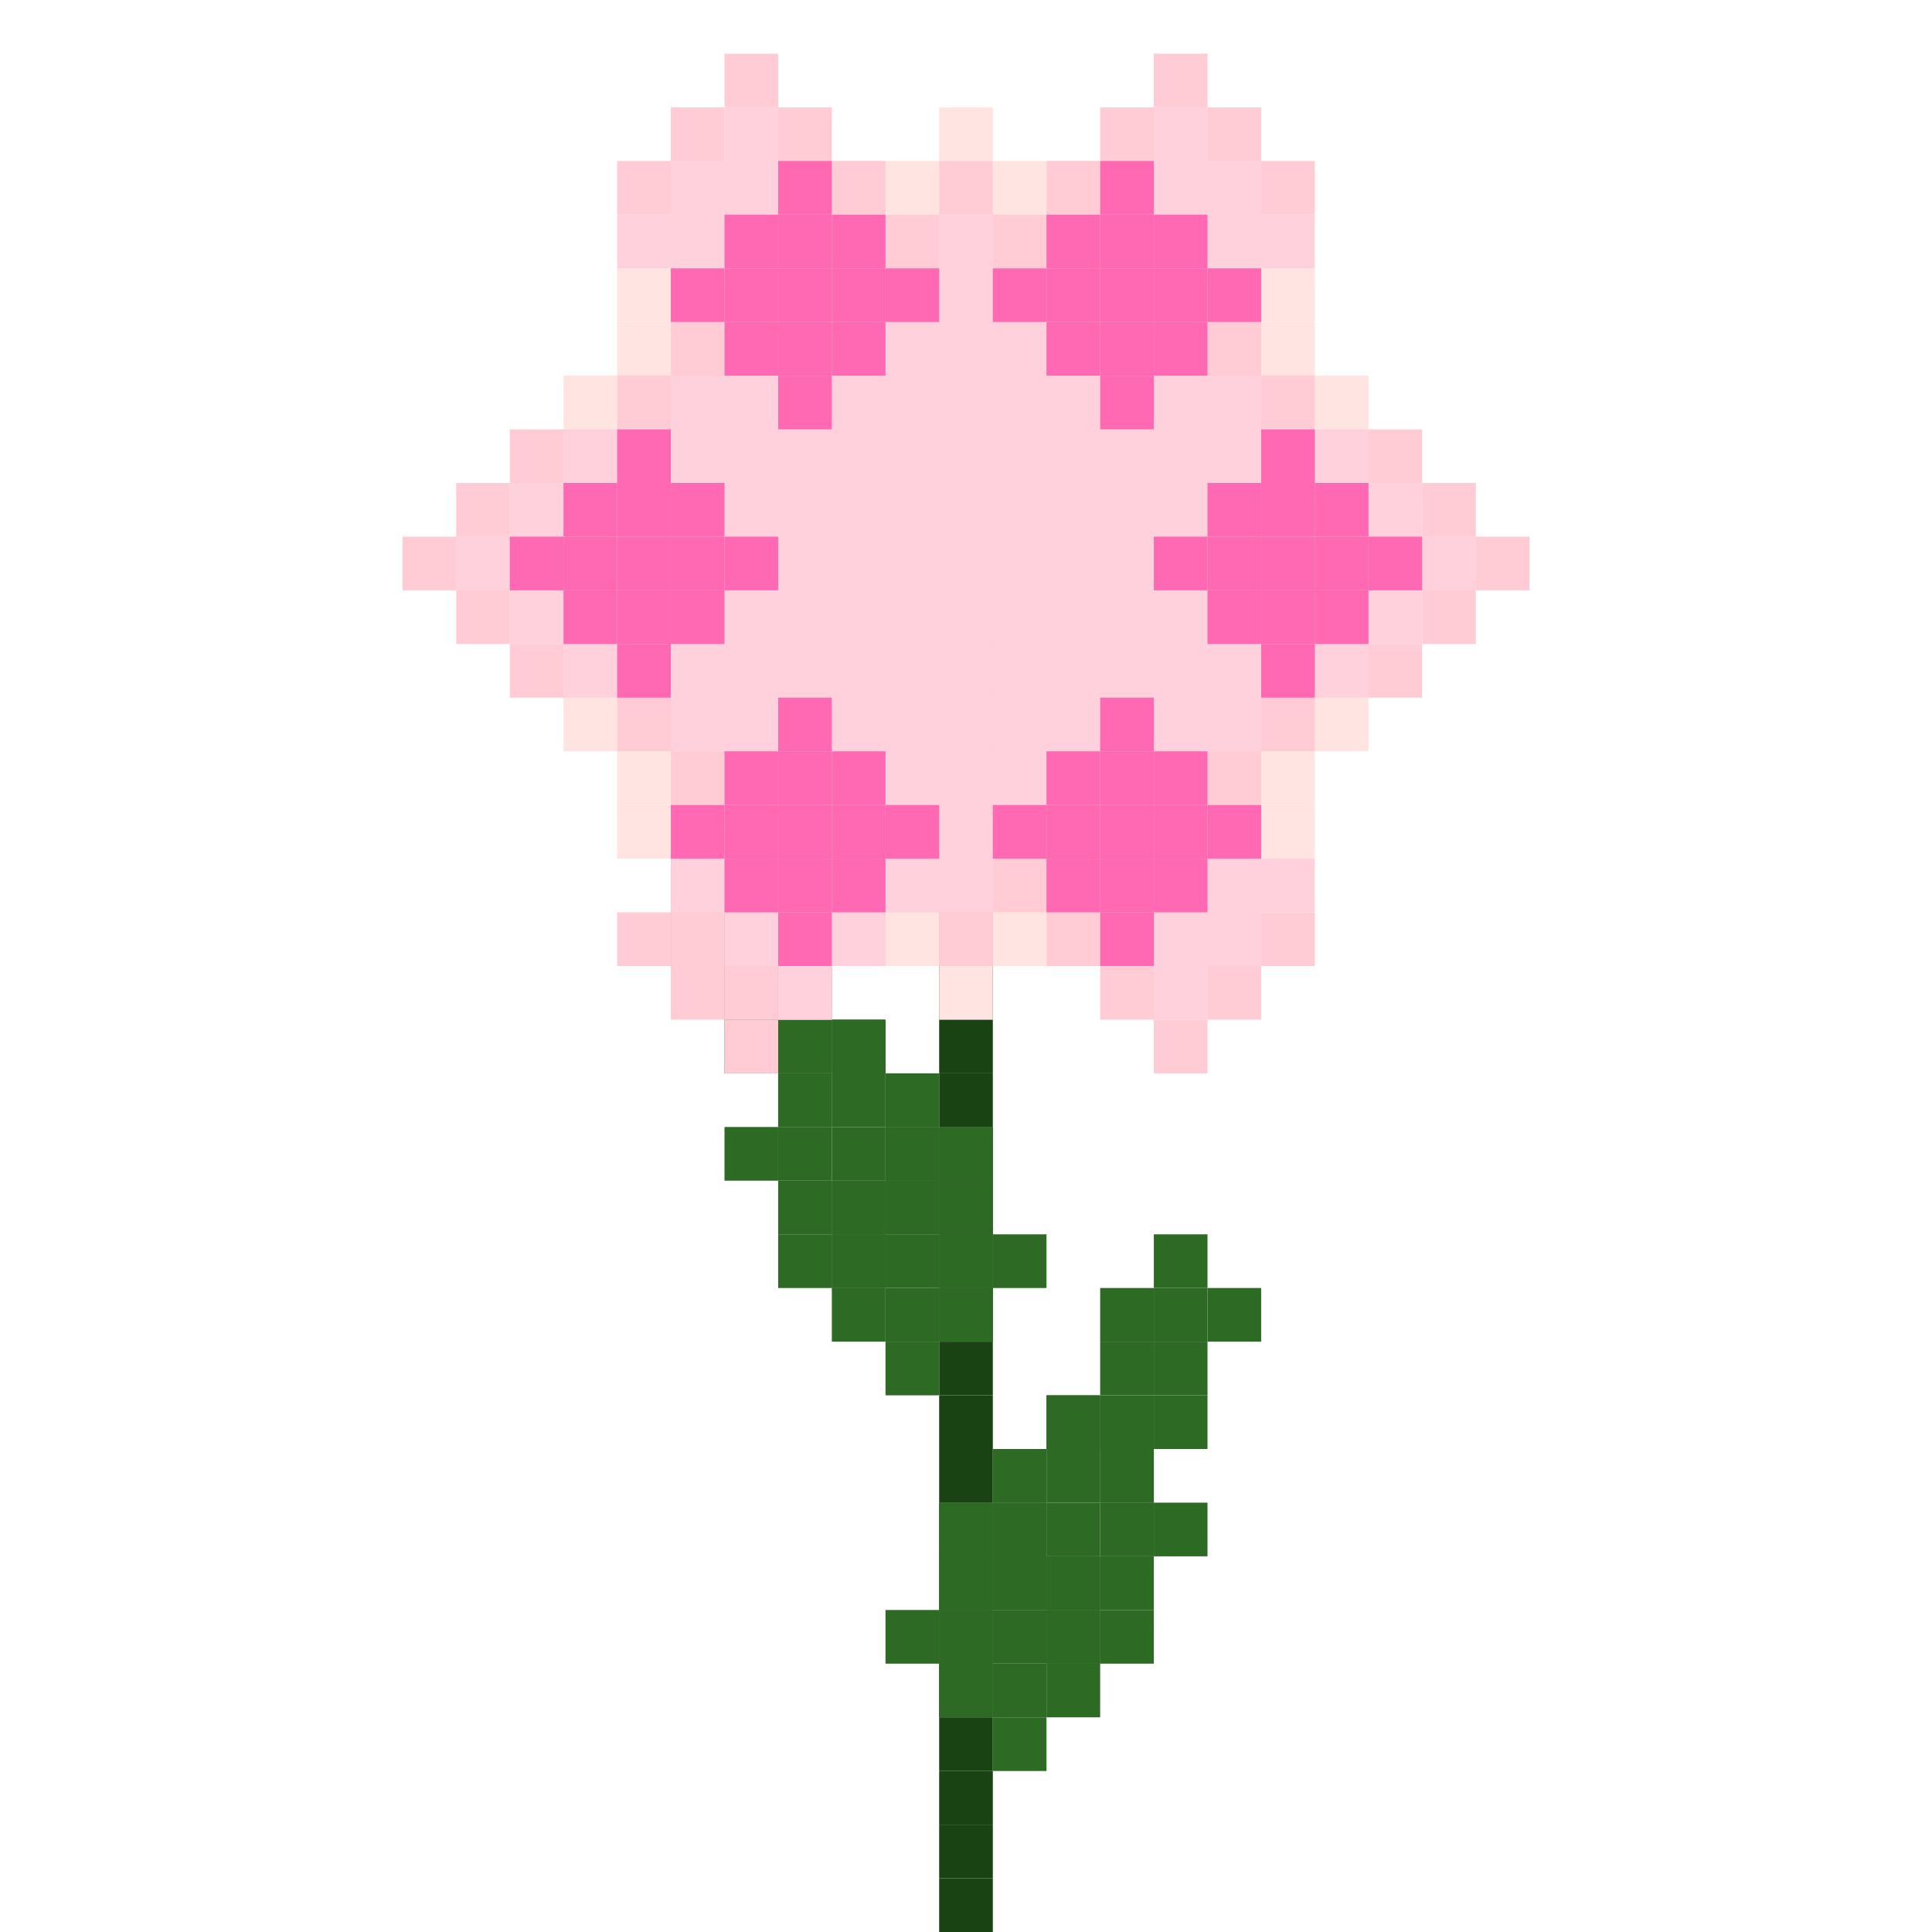 <svg xmlns="http://www.w3.org/2000/svg" id="flower-8-large" width="120" height="120" viewBox="4.5 10 24 36" class="bg-[#DDDDDD]"><g><rect x="16" y="45" width="1" height="1" fill="#1A4314"/><rect x="16" y="44" width="1" height="1" fill="#1A4314"/><rect x="16" y="43" width="1" height="1" fill="#1A4314"/><rect x="16" y="42" width="1" height="1" fill="#1A4314"/><rect x="16" y="41" width="1" height="1" fill="#1A4314"/><rect x="16" y="40" width="1" height="1" fill="#1A4314"/><rect x="16" y="39" width="1" height="1" fill="#1A4314"/><rect x="16" y="38" width="1" height="1" fill="#1A4314"/><rect x="16" y="37" width="1" height="1" fill="#1A4314"/><rect x="16" y="36" width="1" height="1" fill="#1A4314"/><rect x="16" y="35" width="1" height="1" fill="#1A4314"/><rect x="16" y="34" width="1" height="1" fill="#1A4314"/><rect x="16" y="33" width="1" height="1" fill="#1A4314"/><rect x="16" y="32" width="1" height="1" fill="#1A4314"/><rect x="16" y="31" width="1" height="1" fill="#1A4314"/><rect x="16" y="30" width="1" height="1" fill="#1A4314"/><rect x="16" y="29" width="1" height="1" fill="#1A4314"/><rect x="16" y="28" width="1" height="1" fill="#1A4314"/><rect x="16" y="27" width="1" height="1" fill="#1A4314"/><rect x="16" y="26" width="1" height="1" fill="#1A4314"/><rect x="16" y="25" width="1" height="1" fill="#1A4314"/><rect x="16" y="24" width="1" height="1" fill="#1A4314"/><rect x="16" y="23" width="1" height="1" fill="#1A4314"/><rect x="16" y="22" width="1" height="1" fill="#1A4314"/><rect x="16" y="21" width="1" height="1" fill="#1A4314"/><rect x="13" y="33" width="1" height="1" fill="#2D6A23"/><rect x="14" y="32" width="1" height="1" fill="#2D6A23"/><rect x="14" y="33" width="1" height="1" fill="#2D6A23"/><rect x="14" y="34" width="1" height="1" fill="#2D6A23"/><rect x="15" y="31" width="1" height="1" fill="#2D6A23"/><rect x="15" y="32" width="1" height="1" fill="#2D6A23"/><rect x="15" y="33" width="1" height="1" fill="#2D6A23"/><rect x="15" y="34" width="1" height="1" fill="#2D6A23"/><rect x="15" y="35" width="1" height="1" fill="#2D6A23"/><rect x="16" y="32" width="1" height="1" fill="#2D6A23"/><rect x="16" y="33" width="1" height="1" fill="#2D6A23"/><rect x="16" y="34" width="1" height="1" fill="#2D6A23"/><rect x="17" y="33" width="1" height="1" fill="#2D6A23"/><rect x="12" y="31" width="1" height="1" fill="#2D6A23"/><rect x="13" y="30" width="1" height="1" fill="#2D6A23"/><rect x="13" y="31" width="1" height="1" fill="#2D6A23"/><rect x="13" y="32" width="1" height="1" fill="#2D6A23"/><rect x="14" y="29" width="1" height="1" fill="#2D6A23"/><rect x="14" y="30" width="1" height="1" fill="#2D6A23"/><rect x="14" y="31" width="1" height="1" fill="#2D6A23"/><rect x="14" y="32" width="1" height="1" fill="#2D6A23"/><rect x="14" y="33" width="1" height="1" fill="#2D6A23"/><rect x="15" y="30" width="1" height="1" fill="#2D6A23"/><rect x="15" y="31" width="1" height="1" fill="#2D6A23"/><rect x="15" y="32" width="1" height="1" fill="#2D6A23"/><rect x="16" y="31" width="1" height="1" fill="#2D6A23"/><rect x="12" y="29" width="1" height="1" fill="#2D6A23"/><rect x="13" y="28" width="1" height="1" fill="#2D6A23"/><rect x="13" y="29" width="1" height="1" fill="#2D6A23"/><rect x="13" y="30" width="1" height="1" fill="#2D6A23"/><rect x="14" y="29" width="1" height="1" fill="#2D6A23"/><rect x="11" y="27" width="1" height="1" fill="#2D6A23"/><rect x="12" y="26" width="1" height="1" fill="#2D6A23"/><rect x="12" y="27" width="1" height="1" fill="#2D6A23"/><rect x="12" y="28" width="1" height="1" fill="#2D6A23"/><rect x="13" y="27" width="1" height="1" fill="#2D6A23"/><rect x="15" y="40" width="1" height="1" fill="#2D6A23"/><rect x="16" y="39" width="1" height="1" fill="#2D6A23"/><rect x="16" y="40" width="1" height="1" fill="#2D6A23"/><rect x="16" y="41" width="1" height="1" fill="#2D6A23"/><rect x="17" y="38" width="1" height="1" fill="#2D6A23"/><rect x="17" y="39" width="1" height="1" fill="#2D6A23"/><rect x="17" y="40" width="1" height="1" fill="#2D6A23"/><rect x="17" y="41" width="1" height="1" fill="#2D6A23"/><rect x="17" y="42" width="1" height="1" fill="#2D6A23"/><rect x="18" y="39" width="1" height="1" fill="#2D6A23"/><rect x="18" y="40" width="1" height="1" fill="#2D6A23"/><rect x="18" y="41" width="1" height="1" fill="#2D6A23"/><rect x="19" y="40" width="1" height="1" fill="#2D6A23"/><rect x="16" y="38" width="1" height="1" fill="#2D6A23"/><rect x="17" y="37" width="1" height="1" fill="#2D6A23"/><rect x="17" y="38" width="1" height="1" fill="#2D6A23"/><rect x="17" y="39" width="1" height="1" fill="#2D6A23"/><rect x="18" y="36" width="1" height="1" fill="#2D6A23"/><rect x="18" y="37" width="1" height="1" fill="#2D6A23"/><rect x="18" y="38" width="1" height="1" fill="#2D6A23"/><rect x="18" y="39" width="1" height="1" fill="#2D6A23"/><rect x="18" y="40" width="1" height="1" fill="#2D6A23"/><rect x="19" y="37" width="1" height="1" fill="#2D6A23"/><rect x="19" y="38" width="1" height="1" fill="#2D6A23"/><rect x="19" y="39" width="1" height="1" fill="#2D6A23"/><rect x="20" y="38" width="1" height="1" fill="#2D6A23"/><rect x="18" y="36" width="1" height="1" fill="#2D6A23"/><rect x="19" y="35" width="1" height="1" fill="#2D6A23"/><rect x="19" y="36" width="1" height="1" fill="#2D6A23"/><rect x="19" y="37" width="1" height="1" fill="#2D6A23"/><rect x="20" y="36" width="1" height="1" fill="#2D6A23"/><rect x="19" y="34" width="1" height="1" fill="#2D6A23"/><rect x="20" y="33" width="1" height="1" fill="#2D6A23"/><rect x="20" y="34" width="1" height="1" fill="#2D6A23"/><rect x="20" y="35" width="1" height="1" fill="#2D6A23"/><rect x="21" y="34" width="1" height="1" fill="#2D6A23"/><rect x="8" y="20" width="1" height="1" fill="#FFE4E1"/><rect x="9" y="17" width="1" height="1" fill="#FFE4E1"/><rect x="9" y="18" width="1" height="1" fill="#FFE4E1"/><rect x="9" y="19" width="1" height="1" fill="#FFE4E1"/><rect x="9" y="20" width="1" height="1" fill="#FFE4E1"/><rect x="9" y="21" width="1" height="1" fill="#FFE4E1"/><rect x="9" y="22" width="1" height="1" fill="#FFE4E1"/><rect x="9" y="23" width="1" height="1" fill="#FFE4E1"/><rect x="10" y="15" width="1" height="1" fill="#FFE4E1"/><rect x="10" y="16" width="1" height="1" fill="#FFE4E1"/><rect x="10" y="17" width="1" height="1" fill="#FFE4E1"/><rect x="10" y="18" width="1" height="1" fill="#FFE4E1"/><rect x="10" y="19" width="1" height="1" fill="#FFE4E1"/><rect x="10" y="20" width="1" height="1" fill="#FFE4E1"/><rect x="10" y="21" width="1" height="1" fill="#FFE4E1"/><rect x="10" y="22" width="1" height="1" fill="#FFE4E1"/><rect x="10" y="23" width="1" height="1" fill="#FFE4E1"/><rect x="10" y="24" width="1" height="1" fill="#FFE4E1"/><rect x="10" y="25" width="1" height="1" fill="#FFE4E1"/><rect x="11" y="14" width="1" height="1" fill="#FFE4E1"/><rect x="11" y="15" width="1" height="1" fill="#FFE4E1"/><rect x="11" y="16" width="1" height="1" fill="#FFE4E1"/><rect x="11" y="17" width="1" height="1" fill="#FFE4E1"/><rect x="11" y="18" width="1" height="1" fill="#FFE4E1"/><rect x="11" y="19" width="1" height="1" fill="#FFE4E1"/><rect x="11" y="20" width="1" height="1" fill="#FFE4E1"/><rect x="11" y="21" width="1" height="1" fill="#FFE4E1"/><rect x="11" y="22" width="1" height="1" fill="#FFE4E1"/><rect x="11" y="23" width="1" height="1" fill="#FFE4E1"/><rect x="11" y="24" width="1" height="1" fill="#FFE4E1"/><rect x="11" y="25" width="1" height="1" fill="#FFE4E1"/><rect x="11" y="26" width="1" height="1" fill="#FFE4E1"/><rect x="12" y="14" width="1" height="1" fill="#FFE4E1"/><rect x="12" y="15" width="1" height="1" fill="#FFE4E1"/><rect x="12" y="16" width="1" height="1" fill="#FFE4E1"/><rect x="12" y="17" width="1" height="1" fill="#FFE4E1"/><rect x="12" y="18" width="1" height="1" fill="#FFE4E1"/><rect x="12" y="19" width="1" height="1" fill="#FFE4E1"/><rect x="12" y="20" width="1" height="1" fill="#FFE4E1"/><rect x="12" y="21" width="1" height="1" fill="#FFE4E1"/><rect x="12" y="22" width="1" height="1" fill="#FFE4E1"/><rect x="12" y="23" width="1" height="1" fill="#FFE4E1"/><rect x="12" y="24" width="1" height="1" fill="#FFE4E1"/><rect x="12" y="25" width="1" height="1" fill="#FFE4E1"/><rect x="12" y="26" width="1" height="1" fill="#FFE4E1"/><rect x="13" y="13" width="1" height="1" fill="#FFE4E1"/><rect x="13" y="14" width="1" height="1" fill="#FFE4E1"/><rect x="13" y="15" width="1" height="1" fill="#FFE4E1"/><rect x="13" y="16" width="1" height="1" fill="#FFE4E1"/><rect x="13" y="17" width="1" height="1" fill="#FFE4E1"/><rect x="13" y="18" width="1" height="1" fill="#FFE4E1"/><rect x="13" y="19" width="1" height="1" fill="#FFE4E1"/><rect x="13" y="20" width="1" height="1" fill="#FFE4E1"/><rect x="13" y="21" width="1" height="1" fill="#FFE4E1"/><rect x="13" y="22" width="1" height="1" fill="#FFE4E1"/><rect x="13" y="23" width="1" height="1" fill="#FFE4E1"/><rect x="13" y="24" width="1" height="1" fill="#FFE4E1"/><rect x="13" y="25" width="1" height="1" fill="#FFE4E1"/><rect x="13" y="26" width="1" height="1" fill="#FFE4E1"/><rect x="13" y="27" width="1" height="1" fill="#FFE4E1"/><rect x="14" y="13" width="1" height="1" fill="#FFE4E1"/><rect x="14" y="14" width="1" height="1" fill="#FFE4E1"/><rect x="14" y="15" width="1" height="1" fill="#FFE4E1"/><rect x="14" y="16" width="1" height="1" fill="#FFE4E1"/><rect x="14" y="17" width="1" height="1" fill="#FFE4E1"/><rect x="14" y="18" width="1" height="1" fill="#FFE4E1"/><rect x="14" y="19" width="1" height="1" fill="#FFE4E1"/><rect x="14" y="20" width="1" height="1" fill="#FFE4E1"/><rect x="14" y="21" width="1" height="1" fill="#FFE4E1"/><rect x="14" y="22" width="1" height="1" fill="#FFE4E1"/><rect x="14" y="23" width="1" height="1" fill="#FFE4E1"/><rect x="14" y="24" width="1" height="1" fill="#FFE4E1"/><rect x="14" y="25" width="1" height="1" fill="#FFE4E1"/><rect x="14" y="26" width="1" height="1" fill="#FFE4E1"/><rect x="14" y="27" width="1" height="1" fill="#FFE4E1"/><rect x="15" y="13" width="1" height="1" fill="#FFE4E1"/><rect x="15" y="14" width="1" height="1" fill="#FFE4E1"/><rect x="15" y="15" width="1" height="1" fill="#FFE4E1"/><rect x="15" y="16" width="1" height="1" fill="#FFE4E1"/><rect x="15" y="17" width="1" height="1" fill="#FFE4E1"/><rect x="15" y="18" width="1" height="1" fill="#FFE4E1"/><rect x="15" y="19" width="1" height="1" fill="#FFE4E1"/><rect x="15" y="20" width="1" height="1" fill="#FFE4E1"/><rect x="15" y="21" width="1" height="1" fill="#FFE4E1"/><rect x="15" y="22" width="1" height="1" fill="#FFE4E1"/><rect x="15" y="23" width="1" height="1" fill="#FFE4E1"/><rect x="15" y="24" width="1" height="1" fill="#FFE4E1"/><rect x="15" y="25" width="1" height="1" fill="#FFE4E1"/><rect x="15" y="26" width="1" height="1" fill="#FFE4E1"/><rect x="15" y="27" width="1" height="1" fill="#FFE4E1"/><rect x="16" y="12" width="1" height="1" fill="#FFE4E1"/><rect x="16" y="13" width="1" height="1" fill="#FFE4E1"/><rect x="16" y="14" width="1" height="1" fill="#FFE4E1"/><rect x="16" y="15" width="1" height="1" fill="#FFE4E1"/><rect x="16" y="16" width="1" height="1" fill="#FFE4E1"/><rect x="16" y="17" width="1" height="1" fill="#FFE4E1"/><rect x="16" y="18" width="1" height="1" fill="#FFE4E1"/><rect x="16" y="19" width="1" height="1" fill="#FFE4E1"/><rect x="16" y="20" width="1" height="1" fill="#FFE4E1"/><rect x="16" y="21" width="1" height="1" fill="#FFE4E1"/><rect x="16" y="22" width="1" height="1" fill="#FFE4E1"/><rect x="16" y="23" width="1" height="1" fill="#FFE4E1"/><rect x="16" y="24" width="1" height="1" fill="#FFE4E1"/><rect x="16" y="25" width="1" height="1" fill="#FFE4E1"/><rect x="16" y="26" width="1" height="1" fill="#FFE4E1"/><rect x="16" y="27" width="1" height="1" fill="#FFE4E1"/><rect x="16" y="28" width="1" height="1" fill="#FFE4E1"/><rect x="17" y="13" width="1" height="1" fill="#FFE4E1"/><rect x="17" y="14" width="1" height="1" fill="#FFE4E1"/><rect x="17" y="15" width="1" height="1" fill="#FFE4E1"/><rect x="17" y="16" width="1" height="1" fill="#FFE4E1"/><rect x="17" y="17" width="1" height="1" fill="#FFE4E1"/><rect x="17" y="18" width="1" height="1" fill="#FFE4E1"/><rect x="17" y="19" width="1" height="1" fill="#FFE4E1"/><rect x="17" y="20" width="1" height="1" fill="#FFE4E1"/><rect x="17" y="21" width="1" height="1" fill="#FFE4E1"/><rect x="17" y="22" width="1" height="1" fill="#FFE4E1"/><rect x="17" y="23" width="1" height="1" fill="#FFE4E1"/><rect x="17" y="24" width="1" height="1" fill="#FFE4E1"/><rect x="17" y="25" width="1" height="1" fill="#FFE4E1"/><rect x="17" y="26" width="1" height="1" fill="#FFE4E1"/><rect x="17" y="27" width="1" height="1" fill="#FFE4E1"/><rect x="18" y="13" width="1" height="1" fill="#FFE4E1"/><rect x="18" y="14" width="1" height="1" fill="#FFE4E1"/><rect x="18" y="15" width="1" height="1" fill="#FFE4E1"/><rect x="18" y="16" width="1" height="1" fill="#FFE4E1"/><rect x="18" y="17" width="1" height="1" fill="#FFE4E1"/><rect x="18" y="18" width="1" height="1" fill="#FFE4E1"/><rect x="18" y="19" width="1" height="1" fill="#FFE4E1"/><rect x="18" y="20" width="1" height="1" fill="#FFE4E1"/><rect x="18" y="21" width="1" height="1" fill="#FFE4E1"/><rect x="18" y="22" width="1" height="1" fill="#FFE4E1"/><rect x="18" y="23" width="1" height="1" fill="#FFE4E1"/><rect x="18" y="24" width="1" height="1" fill="#FFE4E1"/><rect x="18" y="25" width="1" height="1" fill="#FFE4E1"/><rect x="18" y="26" width="1" height="1" fill="#FFE4E1"/><rect x="18" y="27" width="1" height="1" fill="#FFE4E1"/><rect x="19" y="13" width="1" height="1" fill="#FFE4E1"/><rect x="19" y="14" width="1" height="1" fill="#FFE4E1"/><rect x="19" y="15" width="1" height="1" fill="#FFE4E1"/><rect x="19" y="16" width="1" height="1" fill="#FFE4E1"/><rect x="19" y="17" width="1" height="1" fill="#FFE4E1"/><rect x="19" y="18" width="1" height="1" fill="#FFE4E1"/><rect x="19" y="19" width="1" height="1" fill="#FFE4E1"/><rect x="19" y="20" width="1" height="1" fill="#FFE4E1"/><rect x="19" y="21" width="1" height="1" fill="#FFE4E1"/><rect x="19" y="22" width="1" height="1" fill="#FFE4E1"/><rect x="19" y="23" width="1" height="1" fill="#FFE4E1"/><rect x="19" y="24" width="1" height="1" fill="#FFE4E1"/><rect x="19" y="25" width="1" height="1" fill="#FFE4E1"/><rect x="19" y="26" width="1" height="1" fill="#FFE4E1"/><rect x="19" y="27" width="1" height="1" fill="#FFE4E1"/><rect x="20" y="14" width="1" height="1" fill="#FFE4E1"/><rect x="20" y="15" width="1" height="1" fill="#FFE4E1"/><rect x="20" y="16" width="1" height="1" fill="#FFE4E1"/><rect x="20" y="17" width="1" height="1" fill="#FFE4E1"/><rect x="20" y="18" width="1" height="1" fill="#FFE4E1"/><rect x="20" y="19" width="1" height="1" fill="#FFE4E1"/><rect x="20" y="20" width="1" height="1" fill="#FFE4E1"/><rect x="20" y="21" width="1" height="1" fill="#FFE4E1"/><rect x="20" y="22" width="1" height="1" fill="#FFE4E1"/><rect x="20" y="23" width="1" height="1" fill="#FFE4E1"/><rect x="20" y="24" width="1" height="1" fill="#FFE4E1"/><rect x="20" y="25" width="1" height="1" fill="#FFE4E1"/><rect x="20" y="26" width="1" height="1" fill="#FFE4E1"/><rect x="21" y="14" width="1" height="1" fill="#FFE4E1"/><rect x="21" y="15" width="1" height="1" fill="#FFE4E1"/><rect x="21" y="16" width="1" height="1" fill="#FFE4E1"/><rect x="21" y="17" width="1" height="1" fill="#FFE4E1"/><rect x="21" y="18" width="1" height="1" fill="#FFE4E1"/><rect x="21" y="19" width="1" height="1" fill="#FFE4E1"/><rect x="21" y="20" width="1" height="1" fill="#FFE4E1"/><rect x="21" y="21" width="1" height="1" fill="#FFE4E1"/><rect x="21" y="22" width="1" height="1" fill="#FFE4E1"/><rect x="21" y="23" width="1" height="1" fill="#FFE4E1"/><rect x="21" y="24" width="1" height="1" fill="#FFE4E1"/><rect x="21" y="25" width="1" height="1" fill="#FFE4E1"/><rect x="21" y="26" width="1" height="1" fill="#FFE4E1"/><rect x="22" y="15" width="1" height="1" fill="#FFE4E1"/><rect x="22" y="16" width="1" height="1" fill="#FFE4E1"/><rect x="22" y="17" width="1" height="1" fill="#FFE4E1"/><rect x="22" y="18" width="1" height="1" fill="#FFE4E1"/><rect x="22" y="19" width="1" height="1" fill="#FFE4E1"/><rect x="22" y="20" width="1" height="1" fill="#FFE4E1"/><rect x="22" y="21" width="1" height="1" fill="#FFE4E1"/><rect x="22" y="22" width="1" height="1" fill="#FFE4E1"/><rect x="22" y="23" width="1" height="1" fill="#FFE4E1"/><rect x="22" y="24" width="1" height="1" fill="#FFE4E1"/><rect x="22" y="25" width="1" height="1" fill="#FFE4E1"/><rect x="23" y="17" width="1" height="1" fill="#FFE4E1"/><rect x="23" y="18" width="1" height="1" fill="#FFE4E1"/><rect x="23" y="19" width="1" height="1" fill="#FFE4E1"/><rect x="23" y="20" width="1" height="1" fill="#FFE4E1"/><rect x="23" y="21" width="1" height="1" fill="#FFE4E1"/><rect x="23" y="22" width="1" height="1" fill="#FFE4E1"/><rect x="23" y="23" width="1" height="1" fill="#FFE4E1"/><rect x="24" y="20" width="1" height="1" fill="#FFE4E1"/><rect x="22" y="20" width="1" height="1" fill="#FFCCD5"/><rect x="23" y="19" width="1" height="1" fill="#FFCCD5"/><rect x="23" y="20" width="1" height="1" fill="#FFCCD5"/><rect x="23" y="21" width="1" height="1" fill="#FFCCD5"/><rect x="24" y="18" width="1" height="1" fill="#FFCCD5"/><rect x="24" y="19" width="1" height="1" fill="#FFCCD5"/><rect x="24" y="20" width="1" height="1" fill="#FFCCD5"/><rect x="24" y="21" width="1" height="1" fill="#FFCCD5"/><rect x="24" y="22" width="1" height="1" fill="#FFCCD5"/><rect x="25" y="19" width="1" height="1" fill="#FFCCD5"/><rect x="25" y="20" width="1" height="1" fill="#FFCCD5"/><rect x="25" y="21" width="1" height="1" fill="#FFCCD5"/><rect x="26" y="20" width="1" height="1" fill="#FFCCD5"/><rect x="18" y="27" width="1" height="1" fill="#FFCCD5"/><rect x="19" y="26" width="1" height="1" fill="#FFCCD5"/><rect x="19" y="27" width="1" height="1" fill="#FFCCD5"/><rect x="19" y="28" width="1" height="1" fill="#FFCCD5"/><rect x="20" y="25" width="1" height="1" fill="#FFCCD5"/><rect x="20" y="26" width="1" height="1" fill="#FFCCD5"/><rect x="20" y="27" width="1" height="1" fill="#FFCCD5"/><rect x="20" y="28" width="1" height="1" fill="#FFCCD5"/><rect x="20" y="29" width="1" height="1" fill="#FFCCD5"/><rect x="21" y="26" width="1" height="1" fill="#FFCCD5"/><rect x="21" y="27" width="1" height="1" fill="#FFCCD5"/><rect x="21" y="28" width="1" height="1" fill="#FFCCD5"/><rect x="22" y="27" width="1" height="1" fill="#FFCCD5"/><rect x="10" y="27" width="1" height="1" fill="#FFCCD5"/><rect x="11" y="26" width="1" height="1" fill="#FFCCD5"/><rect x="11" y="27" width="1" height="1" fill="#FFCCD5"/><rect x="11" y="28" width="1" height="1" fill="#FFCCD5"/><rect x="12" y="25" width="1" height="1" fill="#FFCCD5"/><rect x="12" y="26" width="1" height="1" fill="#FFCCD5"/><rect x="12" y="27" width="1" height="1" fill="#FFCCD5"/><rect x="12" y="28" width="1" height="1" fill="#FFCCD5"/><rect x="12" y="29" width="1" height="1" fill="#FFCCD5"/><rect x="13" y="26" width="1" height="1" fill="#FFCCD5"/><rect x="13" y="27" width="1" height="1" fill="#FFCCD5"/><rect x="13" y="28" width="1" height="1" fill="#FFCCD5"/><rect x="14" y="27" width="1" height="1" fill="#FFCCD5"/><rect x="6" y="20" width="1" height="1" fill="#FFCCD5"/><rect x="7" y="19" width="1" height="1" fill="#FFCCD5"/><rect x="7" y="20" width="1" height="1" fill="#FFCCD5"/><rect x="7" y="21" width="1" height="1" fill="#FFCCD5"/><rect x="8" y="18" width="1" height="1" fill="#FFCCD5"/><rect x="8" y="19" width="1" height="1" fill="#FFCCD5"/><rect x="8" y="20" width="1" height="1" fill="#FFCCD5"/><rect x="8" y="21" width="1" height="1" fill="#FFCCD5"/><rect x="8" y="22" width="1" height="1" fill="#FFCCD5"/><rect x="9" y="19" width="1" height="1" fill="#FFCCD5"/><rect x="9" y="20" width="1" height="1" fill="#FFCCD5"/><rect x="9" y="21" width="1" height="1" fill="#FFCCD5"/><rect x="10" y="20" width="1" height="1" fill="#FFCCD5"/><rect x="10" y="13" width="1" height="1" fill="#FFCCD5"/><rect x="11" y="12" width="1" height="1" fill="#FFCCD5"/><rect x="11" y="13" width="1" height="1" fill="#FFCCD5"/><rect x="11" y="14" width="1" height="1" fill="#FFCCD5"/><rect x="12" y="11" width="1" height="1" fill="#FFCCD5"/><rect x="12" y="12" width="1" height="1" fill="#FFCCD5"/><rect x="12" y="13" width="1" height="1" fill="#FFCCD5"/><rect x="12" y="14" width="1" height="1" fill="#FFCCD5"/><rect x="12" y="15" width="1" height="1" fill="#FFCCD5"/><rect x="13" y="12" width="1" height="1" fill="#FFCCD5"/><rect x="13" y="13" width="1" height="1" fill="#FFCCD5"/><rect x="13" y="14" width="1" height="1" fill="#FFCCD5"/><rect x="14" y="13" width="1" height="1" fill="#FFCCD5"/><rect x="18" y="13" width="1" height="1" fill="#FFCCD5"/><rect x="19" y="12" width="1" height="1" fill="#FFCCD5"/><rect x="19" y="13" width="1" height="1" fill="#FFCCD5"/><rect x="19" y="14" width="1" height="1" fill="#FFCCD5"/><rect x="20" y="11" width="1" height="1" fill="#FFCCD5"/><rect x="20" y="12" width="1" height="1" fill="#FFCCD5"/><rect x="20" y="13" width="1" height="1" fill="#FFCCD5"/><rect x="20" y="14" width="1" height="1" fill="#FFCCD5"/><rect x="20" y="15" width="1" height="1" fill="#FFCCD5"/><rect x="21" y="12" width="1" height="1" fill="#FFCCD5"/><rect x="21" y="13" width="1" height="1" fill="#FFCCD5"/><rect x="21" y="14" width="1" height="1" fill="#FFCCD5"/><rect x="22" y="13" width="1" height="1" fill="#FFCCD5"/><rect x="9" y="20" width="1" height="1" fill="#FFCCD5"/><rect x="10" y="17" width="1" height="1" fill="#FFCCD5"/><rect x="10" y="18" width="1" height="1" fill="#FFCCD5"/><rect x="10" y="19" width="1" height="1" fill="#FFCCD5"/><rect x="10" y="20" width="1" height="1" fill="#FFCCD5"/><rect x="10" y="21" width="1" height="1" fill="#FFCCD5"/><rect x="10" y="22" width="1" height="1" fill="#FFCCD5"/><rect x="10" y="23" width="1" height="1" fill="#FFCCD5"/><rect x="11" y="16" width="1" height="1" fill="#FFCCD5"/><rect x="11" y="17" width="1" height="1" fill="#FFCCD5"/><rect x="11" y="18" width="1" height="1" fill="#FFCCD5"/><rect x="11" y="19" width="1" height="1" fill="#FFCCD5"/><rect x="11" y="20" width="1" height="1" fill="#FFCCD5"/><rect x="11" y="21" width="1" height="1" fill="#FFCCD5"/><rect x="11" y="22" width="1" height="1" fill="#FFCCD5"/><rect x="11" y="23" width="1" height="1" fill="#FFCCD5"/><rect x="11" y="24" width="1" height="1" fill="#FFCCD5"/><rect x="12" y="15" width="1" height="1" fill="#FFCCD5"/><rect x="12" y="16" width="1" height="1" fill="#FFCCD5"/><rect x="12" y="17" width="1" height="1" fill="#FFCCD5"/><rect x="12" y="18" width="1" height="1" fill="#FFCCD5"/><rect x="12" y="19" width="1" height="1" fill="#FFCCD5"/><rect x="12" y="20" width="1" height="1" fill="#FFCCD5"/><rect x="12" y="21" width="1" height="1" fill="#FFCCD5"/><rect x="12" y="22" width="1" height="1" fill="#FFCCD5"/><rect x="12" y="23" width="1" height="1" fill="#FFCCD5"/><rect x="12" y="24" width="1" height="1" fill="#FFCCD5"/><rect x="12" y="25" width="1" height="1" fill="#FFCCD5"/><rect x="13" y="14" width="1" height="1" fill="#FFCCD5"/><rect x="13" y="15" width="1" height="1" fill="#FFCCD5"/><rect x="13" y="16" width="1" height="1" fill="#FFCCD5"/><rect x="13" y="17" width="1" height="1" fill="#FFCCD5"/><rect x="13" y="18" width="1" height="1" fill="#FFCCD5"/><rect x="13" y="19" width="1" height="1" fill="#FFCCD5"/><rect x="13" y="20" width="1" height="1" fill="#FFCCD5"/><rect x="13" y="21" width="1" height="1" fill="#FFCCD5"/><rect x="13" y="22" width="1" height="1" fill="#FFCCD5"/><rect x="13" y="23" width="1" height="1" fill="#FFCCD5"/><rect x="13" y="24" width="1" height="1" fill="#FFCCD5"/><rect x="13" y="25" width="1" height="1" fill="#FFCCD5"/><rect x="13" y="26" width="1" height="1" fill="#FFCCD5"/><rect x="14" y="14" width="1" height="1" fill="#FFCCD5"/><rect x="14" y="15" width="1" height="1" fill="#FFCCD5"/><rect x="14" y="16" width="1" height="1" fill="#FFCCD5"/><rect x="14" y="17" width="1" height="1" fill="#FFCCD5"/><rect x="14" y="18" width="1" height="1" fill="#FFCCD5"/><rect x="14" y="19" width="1" height="1" fill="#FFCCD5"/><rect x="14" y="20" width="1" height="1" fill="#FFCCD5"/><rect x="14" y="21" width="1" height="1" fill="#FFCCD5"/><rect x="14" y="22" width="1" height="1" fill="#FFCCD5"/><rect x="14" y="23" width="1" height="1" fill="#FFCCD5"/><rect x="14" y="24" width="1" height="1" fill="#FFCCD5"/><rect x="14" y="25" width="1" height="1" fill="#FFCCD5"/><rect x="14" y="26" width="1" height="1" fill="#FFCCD5"/><rect x="15" y="14" width="1" height="1" fill="#FFCCD5"/><rect x="15" y="15" width="1" height="1" fill="#FFCCD5"/><rect x="15" y="16" width="1" height="1" fill="#FFCCD5"/><rect x="15" y="17" width="1" height="1" fill="#FFCCD5"/><rect x="15" y="18" width="1" height="1" fill="#FFCCD5"/><rect x="15" y="19" width="1" height="1" fill="#FFCCD5"/><rect x="15" y="20" width="1" height="1" fill="#FFCCD5"/><rect x="15" y="21" width="1" height="1" fill="#FFCCD5"/><rect x="15" y="22" width="1" height="1" fill="#FFCCD5"/><rect x="15" y="23" width="1" height="1" fill="#FFCCD5"/><rect x="15" y="24" width="1" height="1" fill="#FFCCD5"/><rect x="15" y="25" width="1" height="1" fill="#FFCCD5"/><rect x="15" y="26" width="1" height="1" fill="#FFCCD5"/><rect x="16" y="13" width="1" height="1" fill="#FFCCD5"/><rect x="16" y="14" width="1" height="1" fill="#FFCCD5"/><rect x="16" y="15" width="1" height="1" fill="#FFCCD5"/><rect x="16" y="16" width="1" height="1" fill="#FFCCD5"/><rect x="16" y="17" width="1" height="1" fill="#FFCCD5"/><rect x="16" y="18" width="1" height="1" fill="#FFCCD5"/><rect x="16" y="19" width="1" height="1" fill="#FFCCD5"/><rect x="16" y="20" width="1" height="1" fill="#FFCCD5"/><rect x="16" y="21" width="1" height="1" fill="#FFCCD5"/><rect x="16" y="22" width="1" height="1" fill="#FFCCD5"/><rect x="16" y="23" width="1" height="1" fill="#FFCCD5"/><rect x="16" y="24" width="1" height="1" fill="#FFCCD5"/><rect x="16" y="25" width="1" height="1" fill="#FFCCD5"/><rect x="16" y="26" width="1" height="1" fill="#FFCCD5"/><rect x="16" y="27" width="1" height="1" fill="#FFCCD5"/><rect x="17" y="14" width="1" height="1" fill="#FFCCD5"/><rect x="17" y="15" width="1" height="1" fill="#FFCCD5"/><rect x="17" y="16" width="1" height="1" fill="#FFCCD5"/><rect x="17" y="17" width="1" height="1" fill="#FFCCD5"/><rect x="17" y="18" width="1" height="1" fill="#FFCCD5"/><rect x="17" y="19" width="1" height="1" fill="#FFCCD5"/><rect x="17" y="20" width="1" height="1" fill="#FFCCD5"/><rect x="17" y="21" width="1" height="1" fill="#FFCCD5"/><rect x="17" y="22" width="1" height="1" fill="#FFCCD5"/><rect x="17" y="23" width="1" height="1" fill="#FFCCD5"/><rect x="17" y="24" width="1" height="1" fill="#FFCCD5"/><rect x="17" y="25" width="1" height="1" fill="#FFCCD5"/><rect x="17" y="26" width="1" height="1" fill="#FFCCD5"/><rect x="18" y="14" width="1" height="1" fill="#FFCCD5"/><rect x="18" y="15" width="1" height="1" fill="#FFCCD5"/><rect x="18" y="16" width="1" height="1" fill="#FFCCD5"/><rect x="18" y="17" width="1" height="1" fill="#FFCCD5"/><rect x="18" y="18" width="1" height="1" fill="#FFCCD5"/><rect x="18" y="19" width="1" height="1" fill="#FFCCD5"/><rect x="18" y="20" width="1" height="1" fill="#FFCCD5"/><rect x="18" y="21" width="1" height="1" fill="#FFCCD5"/><rect x="18" y="22" width="1" height="1" fill="#FFCCD5"/><rect x="18" y="23" width="1" height="1" fill="#FFCCD5"/><rect x="18" y="24" width="1" height="1" fill="#FFCCD5"/><rect x="18" y="25" width="1" height="1" fill="#FFCCD5"/><rect x="18" y="26" width="1" height="1" fill="#FFCCD5"/><rect x="19" y="14" width="1" height="1" fill="#FFCCD5"/><rect x="19" y="15" width="1" height="1" fill="#FFCCD5"/><rect x="19" y="16" width="1" height="1" fill="#FFCCD5"/><rect x="19" y="17" width="1" height="1" fill="#FFCCD5"/><rect x="19" y="18" width="1" height="1" fill="#FFCCD5"/><rect x="19" y="19" width="1" height="1" fill="#FFCCD5"/><rect x="19" y="20" width="1" height="1" fill="#FFCCD5"/><rect x="19" y="21" width="1" height="1" fill="#FFCCD5"/><rect x="19" y="22" width="1" height="1" fill="#FFCCD5"/><rect x="19" y="23" width="1" height="1" fill="#FFCCD5"/><rect x="19" y="24" width="1" height="1" fill="#FFCCD5"/><rect x="19" y="25" width="1" height="1" fill="#FFCCD5"/><rect x="19" y="26" width="1" height="1" fill="#FFCCD5"/><rect x="20" y="15" width="1" height="1" fill="#FFCCD5"/><rect x="20" y="16" width="1" height="1" fill="#FFCCD5"/><rect x="20" y="17" width="1" height="1" fill="#FFCCD5"/><rect x="20" y="18" width="1" height="1" fill="#FFCCD5"/><rect x="20" y="19" width="1" height="1" fill="#FFCCD5"/><rect x="20" y="20" width="1" height="1" fill="#FFCCD5"/><rect x="20" y="21" width="1" height="1" fill="#FFCCD5"/><rect x="20" y="22" width="1" height="1" fill="#FFCCD5"/><rect x="20" y="23" width="1" height="1" fill="#FFCCD5"/><rect x="20" y="24" width="1" height="1" fill="#FFCCD5"/><rect x="20" y="25" width="1" height="1" fill="#FFCCD5"/><rect x="21" y="16" width="1" height="1" fill="#FFCCD5"/><rect x="21" y="17" width="1" height="1" fill="#FFCCD5"/><rect x="21" y="18" width="1" height="1" fill="#FFCCD5"/><rect x="21" y="19" width="1" height="1" fill="#FFCCD5"/><rect x="21" y="20" width="1" height="1" fill="#FFCCD5"/><rect x="21" y="21" width="1" height="1" fill="#FFCCD5"/><rect x="21" y="22" width="1" height="1" fill="#FFCCD5"/><rect x="21" y="23" width="1" height="1" fill="#FFCCD5"/><rect x="21" y="24" width="1" height="1" fill="#FFCCD5"/><rect x="22" y="17" width="1" height="1" fill="#FFCCD5"/><rect x="22" y="18" width="1" height="1" fill="#FFCCD5"/><rect x="22" y="19" width="1" height="1" fill="#FFCCD5"/><rect x="22" y="20" width="1" height="1" fill="#FFCCD5"/><rect x="22" y="21" width="1" height="1" fill="#FFCCD5"/><rect x="22" y="22" width="1" height="1" fill="#FFCCD5"/><rect x="22" y="23" width="1" height="1" fill="#FFCCD5"/><rect x="23" y="20" width="1" height="1" fill="#FFCCD5"/><rect x="21" y="20" width="1" height="1" fill="#FFD1DC"/><rect x="22" y="19" width="1" height="1" fill="#FFD1DC"/><rect x="22" y="20" width="1" height="1" fill="#FFD1DC"/><rect x="22" y="21" width="1" height="1" fill="#FFD1DC"/><rect x="23" y="18" width="1" height="1" fill="#FFD1DC"/><rect x="23" y="19" width="1" height="1" fill="#FFD1DC"/><rect x="23" y="20" width="1" height="1" fill="#FFD1DC"/><rect x="23" y="21" width="1" height="1" fill="#FFD1DC"/><rect x="23" y="22" width="1" height="1" fill="#FFD1DC"/><rect x="24" y="19" width="1" height="1" fill="#FFD1DC"/><rect x="24" y="20" width="1" height="1" fill="#FFD1DC"/><rect x="24" y="21" width="1" height="1" fill="#FFD1DC"/><rect x="25" y="20" width="1" height="1" fill="#FFD1DC"/><rect x="18" y="26" width="1" height="1" fill="#FFD1DC"/><rect x="19" y="25" width="1" height="1" fill="#FFD1DC"/><rect x="19" y="26" width="1" height="1" fill="#FFD1DC"/><rect x="19" y="27" width="1" height="1" fill="#FFD1DC"/><rect x="20" y="24" width="1" height="1" fill="#FFD1DC"/><rect x="20" y="25" width="1" height="1" fill="#FFD1DC"/><rect x="20" y="26" width="1" height="1" fill="#FFD1DC"/><rect x="20" y="27" width="1" height="1" fill="#FFD1DC"/><rect x="20" y="28" width="1" height="1" fill="#FFD1DC"/><rect x="21" y="25" width="1" height="1" fill="#FFD1DC"/><rect x="21" y="26" width="1" height="1" fill="#FFD1DC"/><rect x="21" y="27" width="1" height="1" fill="#FFD1DC"/><rect x="22" y="26" width="1" height="1" fill="#FFD1DC"/><rect x="11" y="26" width="1" height="1" fill="#FFD1DC"/><rect x="12" y="25" width="1" height="1" fill="#FFD1DC"/><rect x="12" y="26" width="1" height="1" fill="#FFD1DC"/><rect x="12" y="27" width="1" height="1" fill="#FFD1DC"/><rect x="13" y="24" width="1" height="1" fill="#FFD1DC"/><rect x="13" y="25" width="1" height="1" fill="#FFD1DC"/><rect x="13" y="26" width="1" height="1" fill="#FFD1DC"/><rect x="13" y="27" width="1" height="1" fill="#FFD1DC"/><rect x="13" y="28" width="1" height="1" fill="#FFD1DC"/><rect x="14" y="25" width="1" height="1" fill="#FFD1DC"/><rect x="14" y="26" width="1" height="1" fill="#FFD1DC"/><rect x="14" y="27" width="1" height="1" fill="#FFD1DC"/><rect x="15" y="26" width="1" height="1" fill="#FFD1DC"/><rect x="7" y="20" width="1" height="1" fill="#FFD1DC"/><rect x="8" y="19" width="1" height="1" fill="#FFD1DC"/><rect x="8" y="20" width="1" height="1" fill="#FFD1DC"/><rect x="8" y="21" width="1" height="1" fill="#FFD1DC"/><rect x="9" y="18" width="1" height="1" fill="#FFD1DC"/><rect x="9" y="19" width="1" height="1" fill="#FFD1DC"/><rect x="9" y="20" width="1" height="1" fill="#FFD1DC"/><rect x="9" y="21" width="1" height="1" fill="#FFD1DC"/><rect x="9" y="22" width="1" height="1" fill="#FFD1DC"/><rect x="10" y="19" width="1" height="1" fill="#FFD1DC"/><rect x="10" y="20" width="1" height="1" fill="#FFD1DC"/><rect x="10" y="21" width="1" height="1" fill="#FFD1DC"/><rect x="11" y="20" width="1" height="1" fill="#FFD1DC"/><rect x="10" y="14" width="1" height="1" fill="#FFD1DC"/><rect x="11" y="13" width="1" height="1" fill="#FFD1DC"/><rect x="11" y="14" width="1" height="1" fill="#FFD1DC"/><rect x="11" y="15" width="1" height="1" fill="#FFD1DC"/><rect x="12" y="12" width="1" height="1" fill="#FFD1DC"/><rect x="12" y="13" width="1" height="1" fill="#FFD1DC"/><rect x="12" y="14" width="1" height="1" fill="#FFD1DC"/><rect x="12" y="15" width="1" height="1" fill="#FFD1DC"/><rect x="12" y="16" width="1" height="1" fill="#FFD1DC"/><rect x="13" y="13" width="1" height="1" fill="#FFD1DC"/><rect x="13" y="14" width="1" height="1" fill="#FFD1DC"/><rect x="13" y="15" width="1" height="1" fill="#FFD1DC"/><rect x="14" y="14" width="1" height="1" fill="#FFD1DC"/><rect x="18" y="14" width="1" height="1" fill="#FFD1DC"/><rect x="19" y="13" width="1" height="1" fill="#FFD1DC"/><rect x="19" y="14" width="1" height="1" fill="#FFD1DC"/><rect x="19" y="15" width="1" height="1" fill="#FFD1DC"/><rect x="20" y="12" width="1" height="1" fill="#FFD1DC"/><rect x="20" y="13" width="1" height="1" fill="#FFD1DC"/><rect x="20" y="14" width="1" height="1" fill="#FFD1DC"/><rect x="20" y="15" width="1" height="1" fill="#FFD1DC"/><rect x="20" y="16" width="1" height="1" fill="#FFD1DC"/><rect x="21" y="13" width="1" height="1" fill="#FFD1DC"/><rect x="21" y="14" width="1" height="1" fill="#FFD1DC"/><rect x="21" y="15" width="1" height="1" fill="#FFD1DC"/><rect x="22" y="14" width="1" height="1" fill="#FFD1DC"/><rect x="10" y="20" width="1" height="1" fill="#FFD1DC"/><rect x="11" y="17" width="1" height="1" fill="#FFD1DC"/><rect x="11" y="18" width="1" height="1" fill="#FFD1DC"/><rect x="11" y="19" width="1" height="1" fill="#FFD1DC"/><rect x="11" y="20" width="1" height="1" fill="#FFD1DC"/><rect x="11" y="21" width="1" height="1" fill="#FFD1DC"/><rect x="11" y="22" width="1" height="1" fill="#FFD1DC"/><rect x="11" y="23" width="1" height="1" fill="#FFD1DC"/><rect x="12" y="16" width="1" height="1" fill="#FFD1DC"/><rect x="12" y="17" width="1" height="1" fill="#FFD1DC"/><rect x="12" y="18" width="1" height="1" fill="#FFD1DC"/><rect x="12" y="19" width="1" height="1" fill="#FFD1DC"/><rect x="12" y="20" width="1" height="1" fill="#FFD1DC"/><rect x="12" y="21" width="1" height="1" fill="#FFD1DC"/><rect x="12" y="22" width="1" height="1" fill="#FFD1DC"/><rect x="12" y="23" width="1" height="1" fill="#FFD1DC"/><rect x="12" y="24" width="1" height="1" fill="#FFD1DC"/><rect x="13" y="15" width="1" height="1" fill="#FFD1DC"/><rect x="13" y="16" width="1" height="1" fill="#FFD1DC"/><rect x="13" y="17" width="1" height="1" fill="#FFD1DC"/><rect x="13" y="18" width="1" height="1" fill="#FFD1DC"/><rect x="13" y="19" width="1" height="1" fill="#FFD1DC"/><rect x="13" y="20" width="1" height="1" fill="#FFD1DC"/><rect x="13" y="21" width="1" height="1" fill="#FFD1DC"/><rect x="13" y="22" width="1" height="1" fill="#FFD1DC"/><rect x="13" y="23" width="1" height="1" fill="#FFD1DC"/><rect x="13" y="24" width="1" height="1" fill="#FFD1DC"/><rect x="13" y="25" width="1" height="1" fill="#FFD1DC"/><rect x="14" y="15" width="1" height="1" fill="#FFD1DC"/><rect x="14" y="16" width="1" height="1" fill="#FFD1DC"/><rect x="14" y="17" width="1" height="1" fill="#FFD1DC"/><rect x="14" y="18" width="1" height="1" fill="#FFD1DC"/><rect x="14" y="19" width="1" height="1" fill="#FFD1DC"/><rect x="14" y="20" width="1" height="1" fill="#FFD1DC"/><rect x="14" y="21" width="1" height="1" fill="#FFD1DC"/><rect x="14" y="22" width="1" height="1" fill="#FFD1DC"/><rect x="14" y="23" width="1" height="1" fill="#FFD1DC"/><rect x="14" y="24" width="1" height="1" fill="#FFD1DC"/><rect x="14" y="25" width="1" height="1" fill="#FFD1DC"/><rect x="15" y="15" width="1" height="1" fill="#FFD1DC"/><rect x="15" y="16" width="1" height="1" fill="#FFD1DC"/><rect x="15" y="17" width="1" height="1" fill="#FFD1DC"/><rect x="15" y="18" width="1" height="1" fill="#FFD1DC"/><rect x="15" y="19" width="1" height="1" fill="#FFD1DC"/><rect x="15" y="20" width="1" height="1" fill="#FFD1DC"/><rect x="15" y="21" width="1" height="1" fill="#FFD1DC"/><rect x="15" y="22" width="1" height="1" fill="#FFD1DC"/><rect x="15" y="23" width="1" height="1" fill="#FFD1DC"/><rect x="15" y="24" width="1" height="1" fill="#FFD1DC"/><rect x="15" y="25" width="1" height="1" fill="#FFD1DC"/><rect x="16" y="14" width="1" height="1" fill="#FFD1DC"/><rect x="16" y="15" width="1" height="1" fill="#FFD1DC"/><rect x="16" y="16" width="1" height="1" fill="#FFD1DC"/><rect x="16" y="17" width="1" height="1" fill="#FFD1DC"/><rect x="16" y="18" width="1" height="1" fill="#FFD1DC"/><rect x="16" y="19" width="1" height="1" fill="#FFD1DC"/><rect x="16" y="20" width="1" height="1" fill="#FFD1DC"/><rect x="16" y="21" width="1" height="1" fill="#FFD1DC"/><rect x="16" y="22" width="1" height="1" fill="#FFD1DC"/><rect x="16" y="23" width="1" height="1" fill="#FFD1DC"/><rect x="16" y="24" width="1" height="1" fill="#FFD1DC"/><rect x="16" y="25" width="1" height="1" fill="#FFD1DC"/><rect x="16" y="26" width="1" height="1" fill="#FFD1DC"/><rect x="17" y="15" width="1" height="1" fill="#FFD1DC"/><rect x="17" y="16" width="1" height="1" fill="#FFD1DC"/><rect x="17" y="17" width="1" height="1" fill="#FFD1DC"/><rect x="17" y="18" width="1" height="1" fill="#FFD1DC"/><rect x="17" y="19" width="1" height="1" fill="#FFD1DC"/><rect x="17" y="20" width="1" height="1" fill="#FFD1DC"/><rect x="17" y="21" width="1" height="1" fill="#FFD1DC"/><rect x="17" y="22" width="1" height="1" fill="#FFD1DC"/><rect x="17" y="23" width="1" height="1" fill="#FFD1DC"/><rect x="17" y="24" width="1" height="1" fill="#FFD1DC"/><rect x="17" y="25" width="1" height="1" fill="#FFD1DC"/><rect x="18" y="15" width="1" height="1" fill="#FFD1DC"/><rect x="18" y="16" width="1" height="1" fill="#FFD1DC"/><rect x="18" y="17" width="1" height="1" fill="#FFD1DC"/><rect x="18" y="18" width="1" height="1" fill="#FFD1DC"/><rect x="18" y="19" width="1" height="1" fill="#FFD1DC"/><rect x="18" y="20" width="1" height="1" fill="#FFD1DC"/><rect x="18" y="21" width="1" height="1" fill="#FFD1DC"/><rect x="18" y="22" width="1" height="1" fill="#FFD1DC"/><rect x="18" y="23" width="1" height="1" fill="#FFD1DC"/><rect x="18" y="24" width="1" height="1" fill="#FFD1DC"/><rect x="18" y="25" width="1" height="1" fill="#FFD1DC"/><rect x="19" y="15" width="1" height="1" fill="#FFD1DC"/><rect x="19" y="16" width="1" height="1" fill="#FFD1DC"/><rect x="19" y="17" width="1" height="1" fill="#FFD1DC"/><rect x="19" y="18" width="1" height="1" fill="#FFD1DC"/><rect x="19" y="19" width="1" height="1" fill="#FFD1DC"/><rect x="19" y="20" width="1" height="1" fill="#FFD1DC"/><rect x="19" y="21" width="1" height="1" fill="#FFD1DC"/><rect x="19" y="22" width="1" height="1" fill="#FFD1DC"/><rect x="19" y="23" width="1" height="1" fill="#FFD1DC"/><rect x="19" y="24" width="1" height="1" fill="#FFD1DC"/><rect x="19" y="25" width="1" height="1" fill="#FFD1DC"/><rect x="20" y="16" width="1" height="1" fill="#FFD1DC"/><rect x="20" y="17" width="1" height="1" fill="#FFD1DC"/><rect x="20" y="18" width="1" height="1" fill="#FFD1DC"/><rect x="20" y="19" width="1" height="1" fill="#FFD1DC"/><rect x="20" y="20" width="1" height="1" fill="#FFD1DC"/><rect x="20" y="21" width="1" height="1" fill="#FFD1DC"/><rect x="20" y="22" width="1" height="1" fill="#FFD1DC"/><rect x="20" y="23" width="1" height="1" fill="#FFD1DC"/><rect x="20" y="24" width="1" height="1" fill="#FFD1DC"/><rect x="21" y="17" width="1" height="1" fill="#FFD1DC"/><rect x="21" y="18" width="1" height="1" fill="#FFD1DC"/><rect x="21" y="19" width="1" height="1" fill="#FFD1DC"/><rect x="21" y="20" width="1" height="1" fill="#FFD1DC"/><rect x="21" y="21" width="1" height="1" fill="#FFD1DC"/><rect x="21" y="22" width="1" height="1" fill="#FFD1DC"/><rect x="21" y="23" width="1" height="1" fill="#FFD1DC"/><rect x="22" y="20" width="1" height="1" fill="#FFD1DC"/><rect x="20" y="20" width="1" height="1" fill="#FF69B4"/><rect x="21" y="19" width="1" height="1" fill="#FF69B4"/><rect x="21" y="20" width="1" height="1" fill="#FF69B4"/><rect x="21" y="21" width="1" height="1" fill="#FF69B4"/><rect x="22" y="18" width="1" height="1" fill="#FF69B4"/><rect x="22" y="19" width="1" height="1" fill="#FF69B4"/><rect x="22" y="20" width="1" height="1" fill="#FF69B4"/><rect x="22" y="21" width="1" height="1" fill="#FF69B4"/><rect x="22" y="22" width="1" height="1" fill="#FF69B4"/><rect x="23" y="19" width="1" height="1" fill="#FF69B4"/><rect x="23" y="20" width="1" height="1" fill="#FF69B4"/><rect x="23" y="21" width="1" height="1" fill="#FF69B4"/><rect x="24" y="20" width="1" height="1" fill="#FF69B4"/><rect x="17" y="25" width="1" height="1" fill="#FF69B4"/><rect x="18" y="24" width="1" height="1" fill="#FF69B4"/><rect x="18" y="25" width="1" height="1" fill="#FF69B4"/><rect x="18" y="26" width="1" height="1" fill="#FF69B4"/><rect x="19" y="23" width="1" height="1" fill="#FF69B4"/><rect x="19" y="24" width="1" height="1" fill="#FF69B4"/><rect x="19" y="25" width="1" height="1" fill="#FF69B4"/><rect x="19" y="26" width="1" height="1" fill="#FF69B4"/><rect x="19" y="27" width="1" height="1" fill="#FF69B4"/><rect x="20" y="24" width="1" height="1" fill="#FF69B4"/><rect x="20" y="25" width="1" height="1" fill="#FF69B4"/><rect x="20" y="26" width="1" height="1" fill="#FF69B4"/><rect x="21" y="25" width="1" height="1" fill="#FF69B4"/><rect x="11" y="25" width="1" height="1" fill="#FF69B4"/><rect x="12" y="24" width="1" height="1" fill="#FF69B4"/><rect x="12" y="25" width="1" height="1" fill="#FF69B4"/><rect x="12" y="26" width="1" height="1" fill="#FF69B4"/><rect x="13" y="23" width="1" height="1" fill="#FF69B4"/><rect x="13" y="24" width="1" height="1" fill="#FF69B4"/><rect x="13" y="25" width="1" height="1" fill="#FF69B4"/><rect x="13" y="26" width="1" height="1" fill="#FF69B4"/><rect x="13" y="27" width="1" height="1" fill="#FF69B4"/><rect x="14" y="24" width="1" height="1" fill="#FF69B4"/><rect x="14" y="25" width="1" height="1" fill="#FF69B4"/><rect x="14" y="26" width="1" height="1" fill="#FF69B4"/><rect x="15" y="25" width="1" height="1" fill="#FF69B4"/><rect x="8" y="20" width="1" height="1" fill="#FF69B4"/><rect x="9" y="19" width="1" height="1" fill="#FF69B4"/><rect x="9" y="20" width="1" height="1" fill="#FF69B4"/><rect x="9" y="21" width="1" height="1" fill="#FF69B4"/><rect x="10" y="18" width="1" height="1" fill="#FF69B4"/><rect x="10" y="19" width="1" height="1" fill="#FF69B4"/><rect x="10" y="20" width="1" height="1" fill="#FF69B4"/><rect x="10" y="21" width="1" height="1" fill="#FF69B4"/><rect x="10" y="22" width="1" height="1" fill="#FF69B4"/><rect x="11" y="19" width="1" height="1" fill="#FF69B4"/><rect x="11" y="20" width="1" height="1" fill="#FF69B4"/><rect x="11" y="21" width="1" height="1" fill="#FF69B4"/><rect x="12" y="20" width="1" height="1" fill="#FF69B4"/><rect x="11" y="15" width="1" height="1" fill="#FF69B4"/><rect x="12" y="14" width="1" height="1" fill="#FF69B4"/><rect x="12" y="15" width="1" height="1" fill="#FF69B4"/><rect x="12" y="16" width="1" height="1" fill="#FF69B4"/><rect x="13" y="13" width="1" height="1" fill="#FF69B4"/><rect x="13" y="14" width="1" height="1" fill="#FF69B4"/><rect x="13" y="15" width="1" height="1" fill="#FF69B4"/><rect x="13" y="16" width="1" height="1" fill="#FF69B4"/><rect x="13" y="17" width="1" height="1" fill="#FF69B4"/><rect x="14" y="14" width="1" height="1" fill="#FF69B4"/><rect x="14" y="15" width="1" height="1" fill="#FF69B4"/><rect x="14" y="16" width="1" height="1" fill="#FF69B4"/><rect x="15" y="15" width="1" height="1" fill="#FF69B4"/><rect x="17" y="15" width="1" height="1" fill="#FF69B4"/><rect x="18" y="14" width="1" height="1" fill="#FF69B4"/><rect x="18" y="15" width="1" height="1" fill="#FF69B4"/><rect x="18" y="16" width="1" height="1" fill="#FF69B4"/><rect x="19" y="13" width="1" height="1" fill="#FF69B4"/><rect x="19" y="14" width="1" height="1" fill="#FF69B4"/><rect x="19" y="15" width="1" height="1" fill="#FF69B4"/><rect x="19" y="16" width="1" height="1" fill="#FF69B4"/><rect x="19" y="17" width="1" height="1" fill="#FF69B4"/><rect x="20" y="14" width="1" height="1" fill="#FF69B4"/><rect x="20" y="15" width="1" height="1" fill="#FF69B4"/><rect x="20" y="16" width="1" height="1" fill="#FF69B4"/><rect x="21" y="15" width="1" height="1" fill="#FF69B4"/></g></svg>